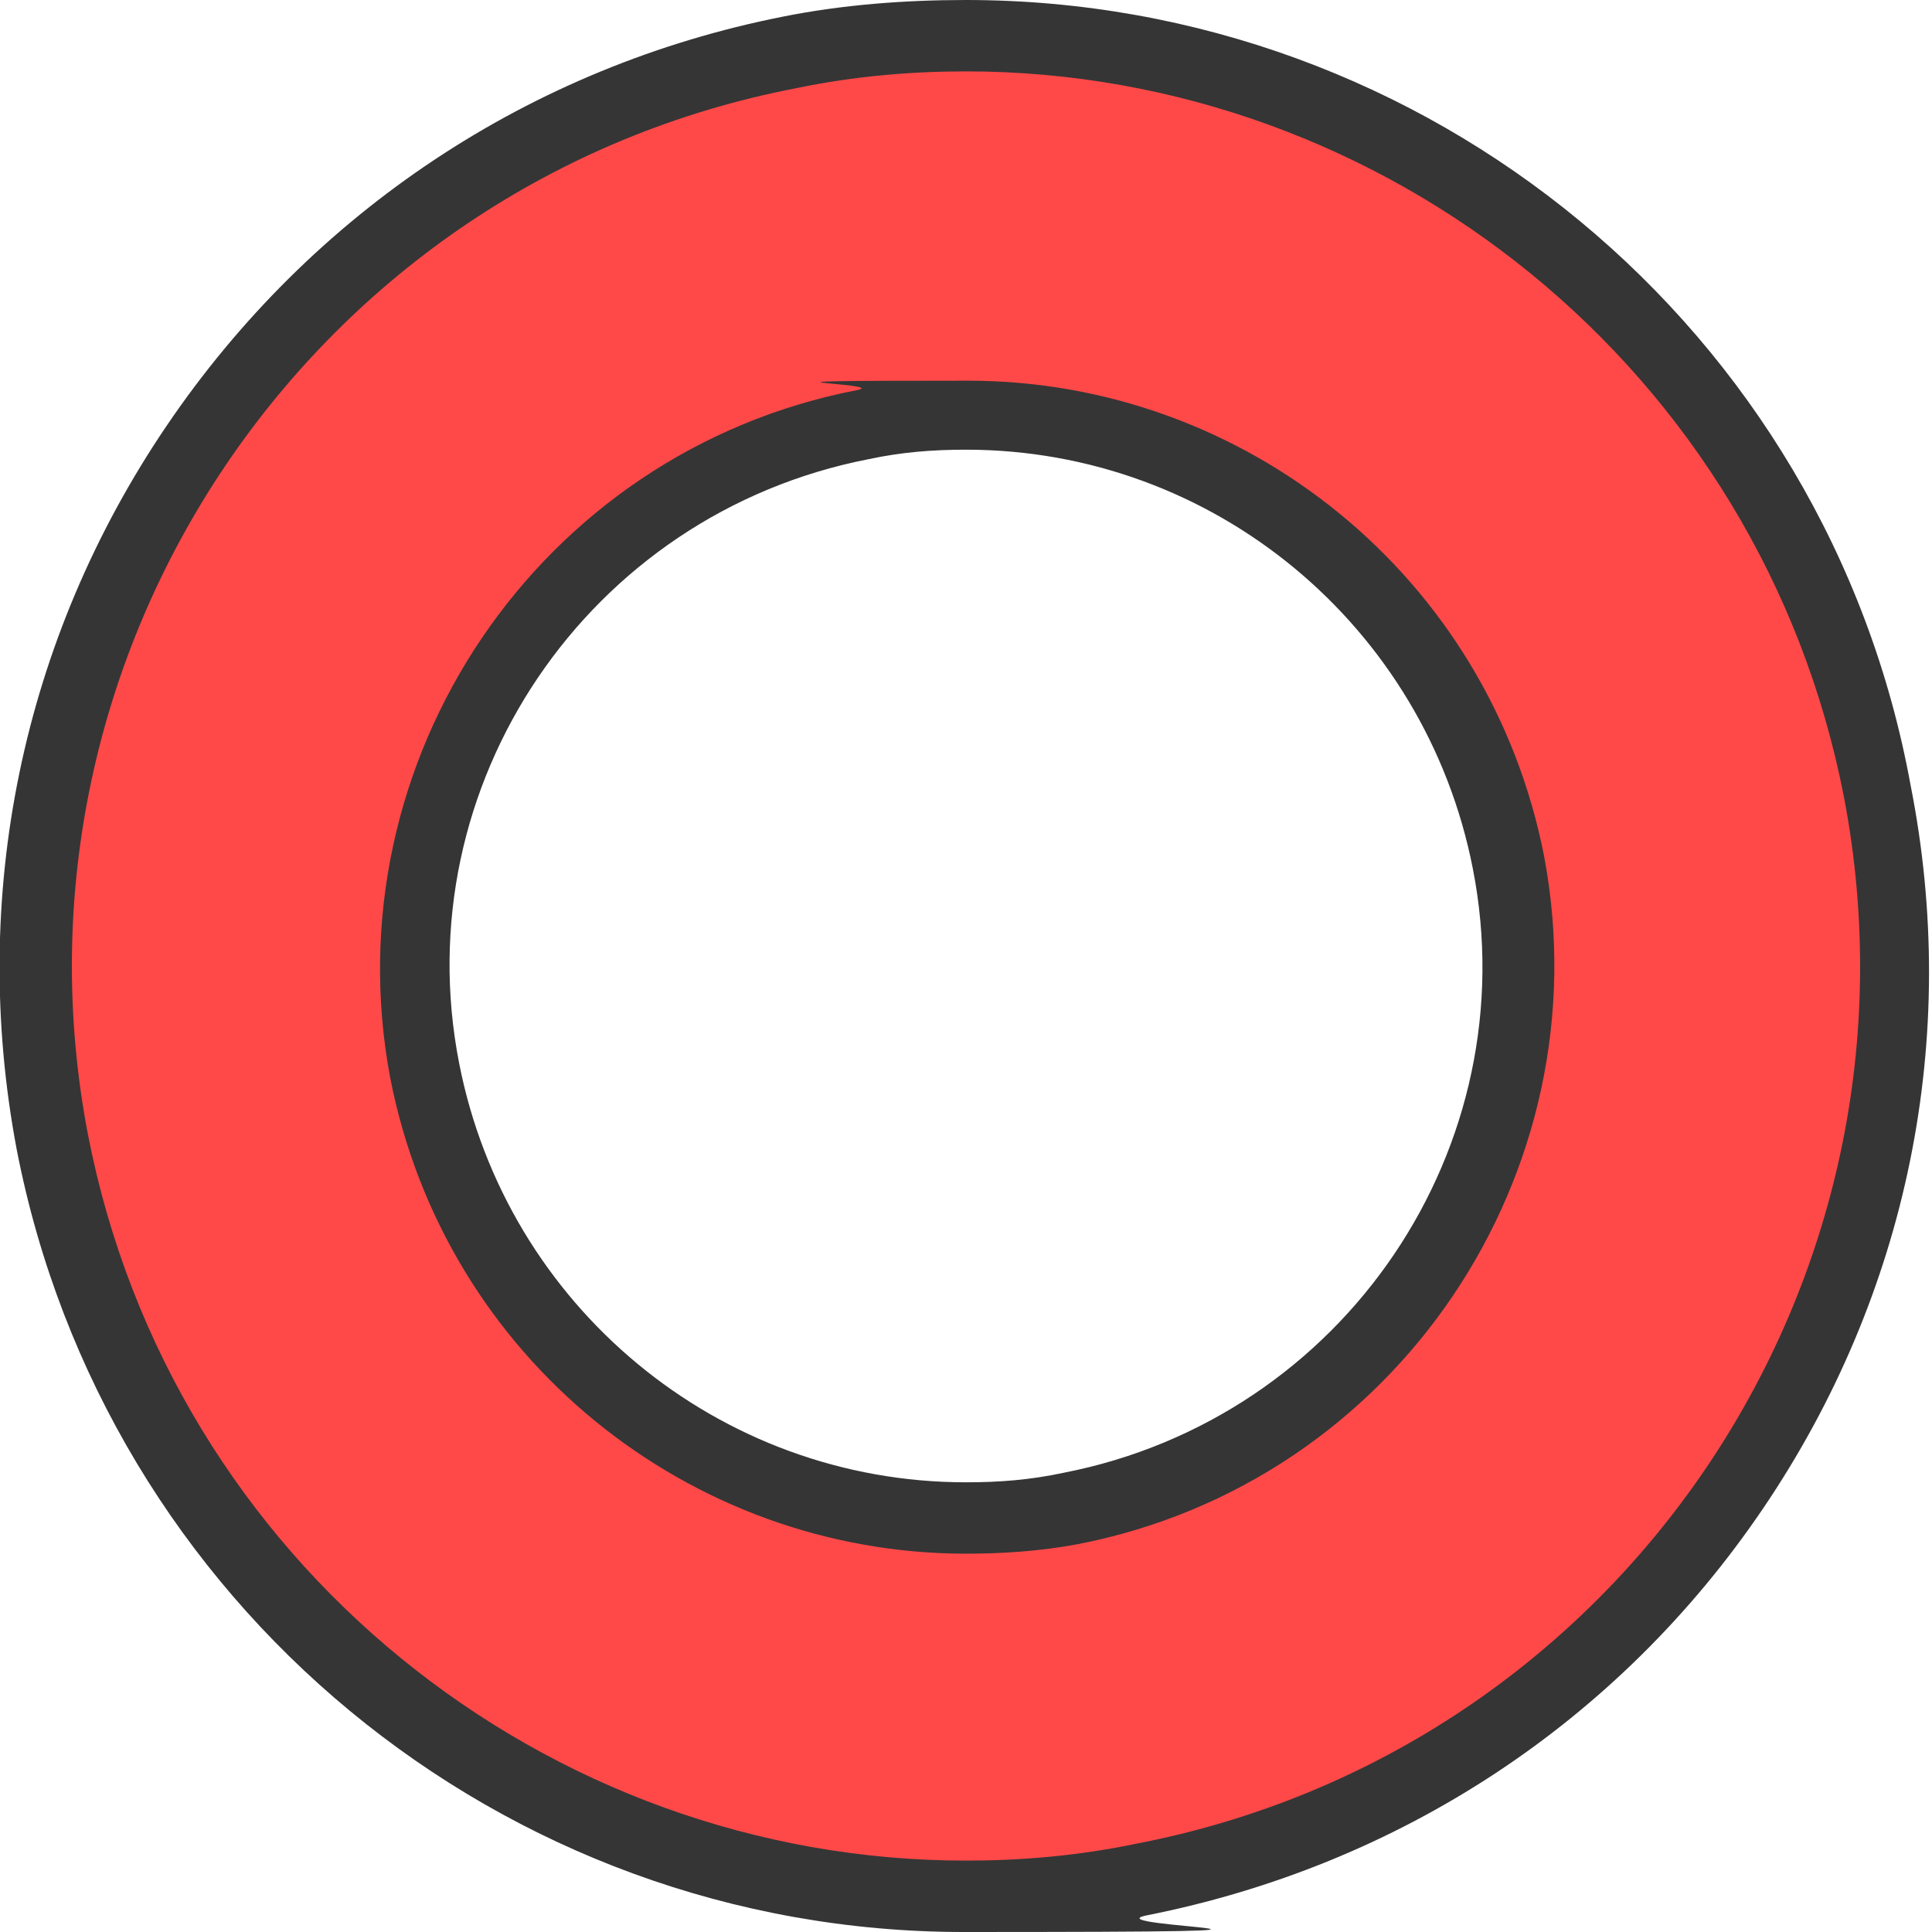 <?xml version="1.0" encoding="UTF-8"?>
<svg id="Layer_2" data-name="Layer 2" xmlns="http://www.w3.org/2000/svg" viewBox="0 0 81.2 81.2">
  <defs>
    <style>
      .cls-1 {
        fill: #ff4949;
      }

      .cls-1, .cls-2 {
        stroke-width: 0px;
      }

      .cls-2 {
        fill: #353535;
      }
    </style>
  </defs>
  <g id="Layer_5" data-name="Layer 5">
    <g>
      <path class="cls-1" d="m40.6,79.7c-18.7,0-34.8-13.3-38.4-31.7-2-10.2.2-20.6,6-29.3C14.1,10,23,4.2,33.2,2.2c2.4-.5,4.9-.7,7.4-.7,18.7,0,34.8,13.3,38.4,31.7,4.1,21.2-9.8,41.7-31,45.8-2.4.5-4.9.7-7.4.7Zm0-62.3c-1.5,0-2.9.1-4.4.4-6.1,1.2-11.3,4.6-14.8,9.8-3.5,5.1-4.7,11.3-3.6,17.4,2.1,10.9,11.7,18.8,22.8,18.8h0c1.5,0,2.9-.1,4.4-.4,6.1-1.2,11.3-4.6,14.8-9.8,3.5-5.1,4.7-11.3,3.6-17.4-2.1-10.9-11.7-18.8-22.8-18.8Z"/>
      <path class="cls-2" d="m40.6,3c17.6,0,33.4,12.5,36.9,30.5,3.9,20.4-9.4,40.1-29.8,44-2.4.5-4.8.7-7.1.7-17.6,0-33.4-12.5-36.9-30.5C-.2,27.4,13.1,7.6,33.5,3.7c2.4-.5,4.8-.7,7.1-.7m0,62.3c1.5,0,3.1-.1,4.7-.4,13.4-2.6,22.1-15.6,19.6-28.9-2.3-11.8-12.6-20-24.2-20s-3.1.1-4.7.4c-13.4,2.6-22.1,15.6-19.6,28.9,2.3,11.8,12.6,20,24.2,20m0-65.3h0c-2.6,0-5.2.2-7.7.7C22.3,2.8,13.1,8.9,7,17.9.9,26.9-1.3,37.7.7,48.3c3.7,19.1,20.4,32.9,39.8,32.9s5.2-.2,7.7-.7c10.6-2.1,19.8-8.1,25.9-17.1,6.1-9,8.3-19.8,6.2-30.4C76.8,13.8,60,0,40.6,0h0Zm0,62.3c-10.4,0-19.3-7.4-21.3-17.6-2.3-11.7,5.4-23.1,17.2-25.4,1.4-.3,2.7-.4,4.1-.4,10.4,0,19.3,7.4,21.3,17.6,2.3,11.7-5.4,23.1-17.2,25.4-1.4.3-2.7.4-4.1.4h0Z"/>
    </g>
  </g>
</svg>